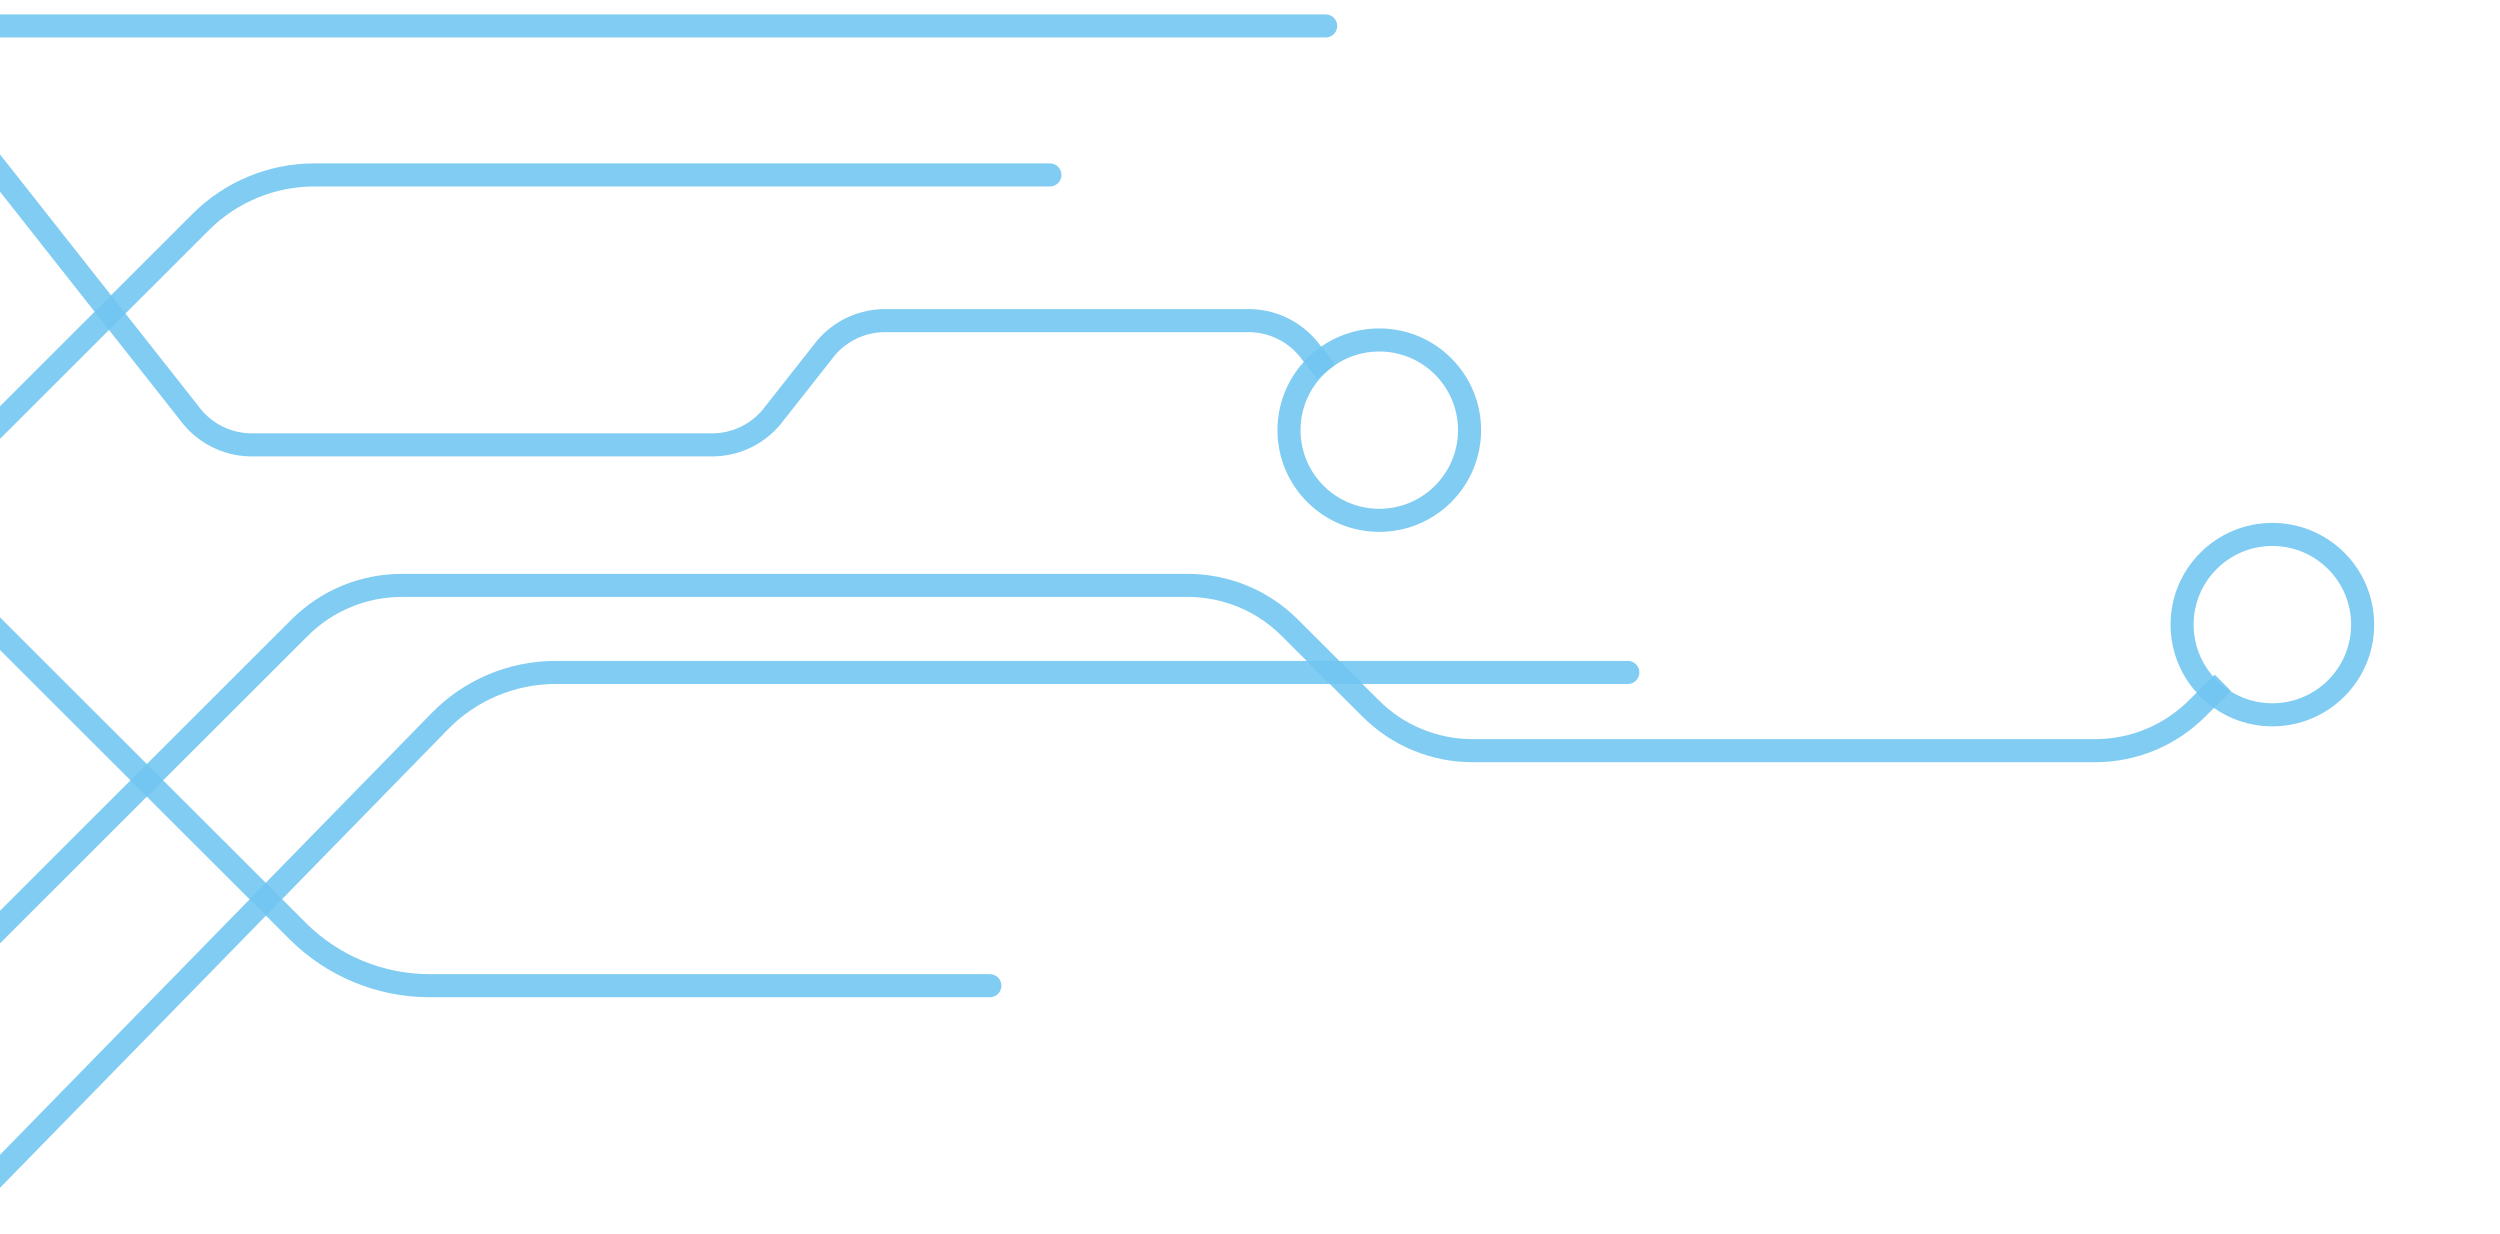 <svg width="867" height="428" viewBox="0 0 867 428" fill="none" xmlns="http://www.w3.org/2000/svg">
<path d="M-16.765 338.248L103.96 217.637C113.338 208.281 126.048 203.024 139.301 203.019H411.896C418.459 203.017 424.958 204.308 431.022 206.816C437.086 209.324 442.596 213.002 447.237 217.637L475.343 245.693C479.98 250.337 485.489 254.02 491.553 256.532C497.618 259.045 504.119 260.337 510.684 260.335H726.603C733.168 260.336 739.669 259.043 745.733 256.531C751.798 254.018 757.306 250.336 761.944 245.693L770.919 236.82" stroke="#71C6F0" stroke-opacity="0.89" stroke-width="8" stroke-miterlimit="10"/>
<path d="M-5.773 52.684L65.651 143.292C68.062 146.59 71.196 149.294 74.813 151.197C78.431 153.101 82.435 154.153 86.522 154.274H247.759C251.845 154.15 255.848 153.096 259.465 151.193C263.082 149.29 266.216 146.588 268.63 143.292L285.234 122.21C287.643 118.908 290.776 116.199 294.393 114.292C298.011 112.385 302.016 111.329 306.105 111.205H433.81C437.899 111.325 441.906 112.38 445.524 114.287C449.142 116.195 452.274 118.905 454.681 122.21L459.945 128.882" stroke="#71C6F0" stroke-opacity="0.89" stroke-width="8" stroke-miterlimit="10"/>
<path d="M478.335 180.453C495.624 180.453 509.641 166.45 509.641 149.177C509.641 131.903 495.624 117.9 478.335 117.9C461.045 117.9 447.028 131.903 447.028 149.177C447.028 166.45 461.045 180.453 478.335 180.453Z" stroke="#71C6F0" stroke-opacity="0.89" stroke-width="8" stroke-miterlimit="10"/>
<path d="M788.056 247.895C805.346 247.895 819.362 233.892 819.362 216.618C819.362 199.345 805.346 185.342 788.056 185.342C770.766 185.342 756.75 199.345 756.75 216.618C756.75 233.892 770.766 247.895 788.056 247.895Z" stroke="#71C6F0" stroke-opacity="0.89" stroke-width="8" stroke-miterlimit="10"/>
<path d="M-16.765 163.293L69.732 76.877C80.206 66.471 94.383 60.639 109.155 60.66H364.102" stroke="#71C6F0" stroke-opacity="0.89" stroke-width="8" stroke-miterlimit="10" stroke-linecap="round"/>
<path d="M-16.765 423.367L152.519 250.118C157.745 244.764 163.991 240.509 170.89 237.604C177.788 234.699 185.198 233.204 192.684 233.206H564.531" stroke="#71C6F0" stroke-opacity="0.89" stroke-width="8" stroke-miterlimit="10" stroke-linecap="round"/>
<path d="M459.741 9H-47" stroke="#71C6F0" stroke-opacity="0.89" stroke-width="8" stroke-miterlimit="10" stroke-linecap="round"/>
<path d="M-16.765 203.019L103.264 322.911C115.401 335.031 131.858 341.839 149.018 341.839H343.278" stroke="#71C6F0" stroke-opacity="0.89" stroke-width="8" stroke-miterlimit="10" stroke-linecap="round"/>
</svg>

